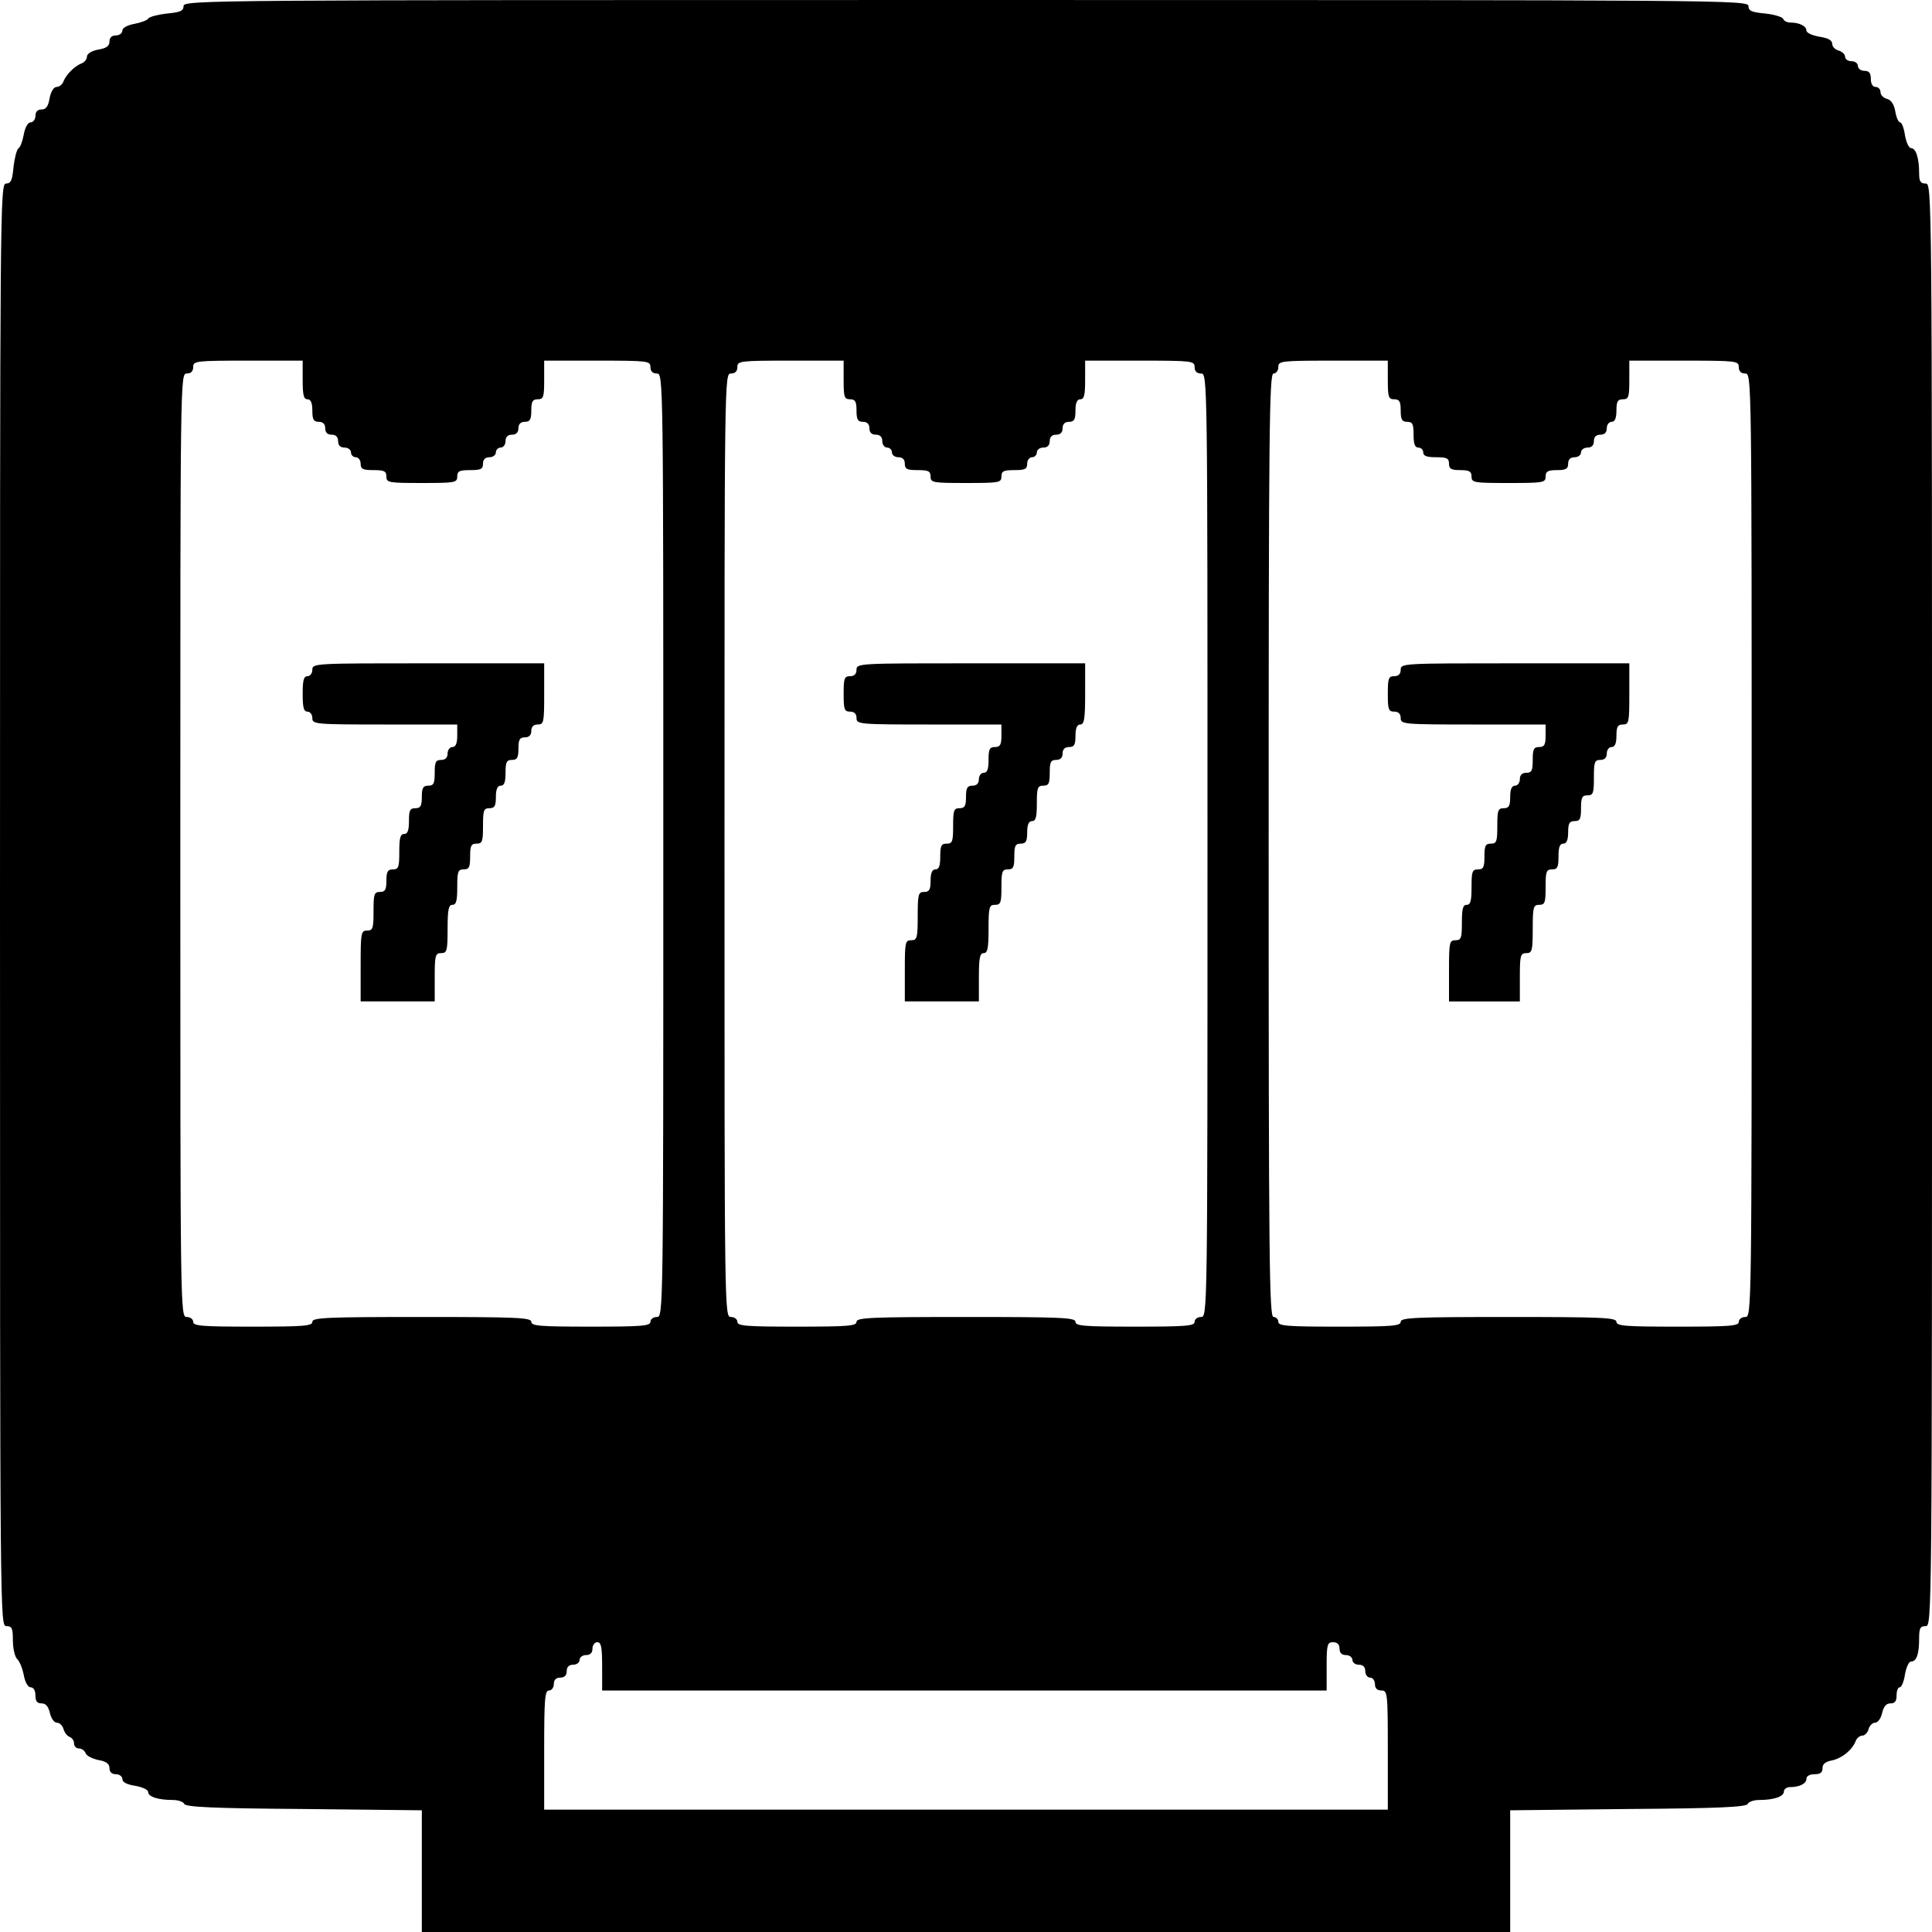 <?xml version="1.0" standalone="no"?>
<!DOCTYPE svg PUBLIC "-//W3C//DTD SVG 20010904//EN"
 "http://www.w3.org/TR/2001/REC-SVG-20010904/DTD/svg10.dtd">
<svg version="1.0" xmlns="http://www.w3.org/2000/svg"
 width="600pt" height="600pt" viewBox="0 0 600 600"
 preserveAspectRatio="xMidYMid meet">
<g transform="translate(0,600) scale(0.1,-0.1)"
fill="#000000" stroke="none">
<path d="M570 5981 c0 -15 -10 -19 -51 -23 -28 -3 -54 -10 -58 -15 -3 -6 -23
-13 -43 -17 -23 -4 -38 -13 -38 -21 0 -8 -9 -15 -20 -15 -13 0 -20 -7 -20 -19
0 -14 -10 -21 -35 -25 -21 -4 -35 -13 -35 -22 0 -8 -8 -18 -17 -21 -21 -8 -48
-35 -56 -56 -3 -9 -13 -17 -21 -17 -9 0 -18 -14 -22 -35 -4 -25 -11 -35 -25
-35 -12 0 -19 -7 -19 -20 0 -11 -7 -20 -15 -20 -8 0 -17 -15 -21 -37 -4 -21
-11 -41 -17 -44 -5 -4 -12 -30 -15 -58 -4 -41 -8 -51 -23 -51 -19 0 -19 -57
-19 -2240 0 -2233 0 -2240 20 -2240 17 0 20 -7 20 -44 0 -25 6 -51 13 -58 8
-7 17 -30 21 -51 4 -22 13 -37 21 -37 9 0 15 -10 15 -25 0 -18 5 -25 19 -25
13 0 21 -9 26 -30 4 -17 13 -30 22 -30 8 0 17 -9 20 -19 3 -11 11 -22 19 -25
8 -3 14 -12 14 -21 0 -8 7 -15 15 -15 9 0 18 -7 21 -15 3 -8 21 -17 40 -21 24
-4 34 -12 34 -25 0 -12 7 -19 20 -19 11 0 20 -7 20 -15 0 -10 14 -17 40 -21
22 -4 40 -12 40 -19 0 -15 31 -25 77 -25 17 0 33 -6 35 -12 4 -10 89 -14 371
-16 l367 -4 0 -189 0 -189 1690 0 1690 0 0 189 0 189 367 4 c282 2 367 6 371
16 2 6 18 12 35 12 47 0 77 11 77 26 0 8 9 14 19 14 30 0 51 11 51 26 0 8 10
14 25 14 18 0 25 5 25 19 0 13 9 20 30 24 31 7 62 32 73 60 3 9 13 17 21 17 7
0 16 9 19 20 3 11 12 20 20 20 9 0 18 13 22 30 5 21 13 30 26 30 14 0 19 7 19
25 0 14 4 25 10 25 5 0 13 18 16 40 4 22 12 40 19 40 17 0 25 23 25 71 0 32 3
39 20 39 20 0 20 7 20 2240 0 2233 0 2240 -20 2240 -16 0 -20 7 -20 33 0 46
-10 77 -25 77 -7 0 -15 18 -19 40 -3 22 -10 40 -15 40 -5 0 -12 15 -15 34 -4
22 -13 36 -26 39 -11 3 -20 12 -20 21 0 9 -7 16 -15 16 -9 0 -15 9 -15 25 0
18 -5 25 -20 25 -11 0 -20 7 -20 15 0 8 -9 15 -20 15 -11 0 -20 6 -20 14 0 7
-9 16 -20 19 -11 3 -20 12 -20 21 0 11 -13 18 -40 22 -22 4 -40 12 -40 19 0
14 -22 25 -50 25 -10 0 -20 5 -22 11 -2 6 -27 14 -56 17 -42 4 -52 8 -52 23 0
19 -62 19 -2430 19 -2368 0 -2430 0 -2430 -19z m370 -1161 c0 -47 3 -60 15
-60 10 0 15 -11 15 -35 0 -28 4 -35 20 -35 13 0 20 -7 20 -20 0 -13 7 -20 20
-20 13 0 20 -7 20 -20 0 -13 7 -20 20 -20 11 0 20 -7 20 -15 0 -8 7 -15 15
-15 8 0 15 -9 15 -20 0 -17 7 -20 40 -20 33 0 40 -3 40 -20 0 -19 7 -20 110
-20 103 0 110 1 110 20 0 17 7 20 40 20 33 0 40 3 40 20 0 13 7 20 20 20 11 0
20 7 20 15 0 8 7 15 15 15 8 0 15 9 15 20 0 13 7 20 20 20 13 0 20 7 20 20 0
13 7 20 20 20 16 0 20 7 20 35 0 28 4 35 20 35 18 0 20 7 20 60 l0 60 165 0
c158 0 165 -1 165 -20 0 -13 7 -20 20 -20 20 0 20 -7 20 -1465 0 -1458 0
-1465 -20 -1465 -11 0 -20 -7 -20 -15 0 -13 -27 -15 -185 -15 -158 0 -185 2
-185 15 0 13 -44 15 -340 15 -296 0 -340 -2 -340 -15 0 -13 -27 -15 -185 -15
-158 0 -185 2 -185 15 0 8 -9 15 -20 15 -20 0 -20 7 -20 1465 0 1458 0 1465
20 1465 13 0 20 7 20 20 0 19 7 20 170 20 l170 0 0 -60z m1680 0 c0 -53 2 -60
20 -60 16 0 20 -7 20 -35 0 -28 4 -35 20 -35 13 0 20 -7 20 -20 0 -13 7 -20
20 -20 13 0 20 -7 20 -20 0 -11 7 -20 15 -20 8 0 15 -7 15 -15 0 -8 9 -15 20
-15 13 0 20 -7 20 -20 0 -17 7 -20 40 -20 33 0 40 -3 40 -20 0 -19 7 -20 110
-20 103 0 110 1 110 20 0 17 7 20 40 20 33 0 40 3 40 20 0 11 7 20 15 20 8 0
15 7 15 15 0 8 9 15 20 15 13 0 20 7 20 20 0 13 7 20 20 20 13 0 20 7 20 20 0
13 7 20 20 20 16 0 20 7 20 35 0 24 5 35 15 35 12 0 15 13 15 60 l0 60 170 0
c163 0 170 -1 170 -20 0 -13 7 -20 20 -20 20 0 20 -7 20 -1465 0 -1458 0
-1465 -20 -1465 -11 0 -20 -7 -20 -15 0 -13 -27 -15 -185 -15 -158 0 -185 2
-185 15 0 13 -44 15 -340 15 -296 0 -340 -2 -340 -15 0 -13 -27 -15 -185 -15
-158 0 -185 2 -185 15 0 8 -9 15 -20 15 -20 0 -20 7 -20 1465 0 1458 0 1465
20 1465 13 0 20 7 20 20 0 19 7 20 165 20 l165 0 0 -60z m1690 0 c0 -53 2 -60
20 -60 16 0 20 -7 20 -35 0 -28 4 -35 20 -35 17 0 20 -7 20 -40 0 -29 4 -40
15 -40 8 0 15 -7 15 -15 0 -11 11 -15 40 -15 33 0 40 -3 40 -20 0 -16 7 -20
35 -20 28 0 35 -4 35 -20 0 -19 7 -20 115 -20 108 0 115 1 115 20 0 16 7 20
35 20 28 0 35 4 35 20 0 13 7 20 20 20 11 0 20 7 20 15 0 8 9 15 20 15 13 0
20 7 20 20 0 13 7 20 20 20 13 0 20 7 20 20 0 11 7 20 15 20 10 0 15 11 15 35
0 28 4 35 20 35 18 0 20 7 20 60 l0 60 170 0 c163 0 170 -1 170 -20 0 -13 7
-20 20 -20 20 0 20 -7 20 -1465 0 -1458 0 -1465 -20 -1465 -11 0 -20 -7 -20
-15 0 -13 -28 -15 -190 -15 -162 0 -190 2 -190 15 0 13 -44 15 -335 15 -291 0
-335 -2 -335 -15 0 -13 -28 -15 -190 -15 -162 0 -190 2 -190 15 0 8 -7 15 -15
15 -13 0 -15 169 -15 1465 0 1296 2 1465 15 1465 8 0 15 9 15 20 0 19 7 20
170 20 l170 0 0 -60z m-2440 -3995 l0 -75 1125 0 1125 0 0 75 c0 68 2 75 20
75 13 0 20 -7 20 -20 0 -13 7 -20 20 -20 11 0 20 -7 20 -15 0 -8 9 -15 20 -15
13 0 20 -7 20 -20 0 -11 7 -20 15 -20 8 0 15 -9 15 -20 0 -13 7 -20 20 -20 19
0 20 -7 20 -185 l0 -185 -1310 0 -1310 0 0 185 c0 158 2 185 15 185 8 0 15 9
15 20 0 13 7 20 20 20 13 0 20 7 20 20 0 13 7 20 20 20 11 0 20 7 20 15 0 8 9
15 20 15 13 0 20 7 20 20 0 11 7 20 15 20 12 0 15 -15 15 -75z"/>
<path d="M970 3920 c0 -11 -7 -20 -15 -20 -12 0 -15 -13 -15 -55 0 -42 3 -55
15 -55 8 0 15 -9 15 -20 0 -19 7 -20 225 -20 l225 0 0 -35 c0 -24 -5 -35 -15
-35 -8 0 -15 -9 -15 -20 0 -13 -7 -20 -20 -20 -17 0 -20 -7 -20 -40 0 -33 -3
-40 -20 -40 -16 0 -20 -7 -20 -35 0 -28 -4 -35 -20 -35 -17 0 -20 -7 -20 -40
0 -29 -4 -40 -15 -40 -12 0 -15 -13 -15 -55 0 -48 -2 -55 -20 -55 -16 0 -20
-7 -20 -35 0 -28 -4 -35 -20 -35 -18 0 -20 -7 -20 -60 0 -53 -2 -60 -20 -60
-19 0 -20 -7 -20 -110 l0 -110 115 0 115 0 0 75 c0 68 2 75 20 75 18 0 20 7
20 75 0 60 3 75 15 75 12 0 15 13 15 55 0 48 2 55 20 55 17 0 20 7 20 40 0 33
3 40 20 40 18 0 20 7 20 55 0 48 2 55 20 55 16 0 20 7 20 35 0 24 5 35 15 35
11 0 15 11 15 40 0 33 3 40 20 40 16 0 20 7 20 35 0 28 4 35 20 35 13 0 20 7
20 20 0 13 7 20 20 20 19 0 20 7 20 95 l0 95 -360 0 c-353 0 -360 0 -360 -20z"/>
<path d="M2660 3920 c0 -13 -7 -20 -20 -20 -18 0 -20 -7 -20 -55 0 -48 2 -55
20 -55 13 0 20 -7 20 -20 0 -19 7 -20 225 -20 l225 0 0 -35 c0 -28 -4 -35 -20
-35 -17 0 -20 -7 -20 -40 0 -29 -4 -40 -15 -40 -8 0 -15 -9 -15 -20 0 -13 -7
-20 -20 -20 -16 0 -20 -7 -20 -35 0 -28 -4 -35 -20 -35 -18 0 -20 -7 -20 -55
0 -48 -2 -55 -20 -55 -17 0 -20 -7 -20 -40 0 -29 -4 -40 -15 -40 -10 0 -15
-11 -15 -35 0 -28 -4 -35 -20 -35 -18 0 -20 -7 -20 -75 0 -68 -2 -75 -20 -75
-19 0 -20 -7 -20 -95 l0 -95 115 0 115 0 0 75 c0 60 3 75 15 75 12 0 15 15 15
75 0 68 2 75 20 75 18 0 20 7 20 55 0 48 2 55 20 55 17 0 20 7 20 40 0 33 3
40 20 40 16 0 20 7 20 35 0 24 5 35 15 35 12 0 15 13 15 55 0 48 2 55 20 55
17 0 20 7 20 40 0 33 3 40 20 40 13 0 20 7 20 20 0 13 7 20 20 20 16 0 20 7
20 35 0 24 5 35 15 35 12 0 15 17 15 95 l0 95 -355 0 c-348 0 -355 0 -355 -20z"/>
<path d="M4350 3920 c0 -13 -7 -20 -20 -20 -18 0 -20 -7 -20 -55 0 -48 2 -55
20 -55 13 0 20 -7 20 -20 0 -19 7 -20 225 -20 l225 0 0 -35 c0 -28 -4 -35 -20
-35 -17 0 -20 -7 -20 -40 0 -33 -3 -40 -20 -40 -13 0 -20 -7 -20 -20 0 -11 -7
-20 -15 -20 -10 0 -15 -11 -15 -35 0 -28 -4 -35 -20 -35 -18 0 -20 -7 -20 -55
0 -48 -2 -55 -20 -55 -17 0 -20 -7 -20 -40 0 -33 -3 -40 -20 -40 -18 0 -20 -7
-20 -55 0 -42 -3 -55 -15 -55 -12 0 -15 -13 -15 -55 0 -48 -2 -55 -20 -55 -19
0 -20 -7 -20 -95 l0 -95 110 0 110 0 0 75 c0 68 2 75 20 75 18 0 20 7 20 75 0
68 2 75 20 75 18 0 20 7 20 55 0 48 2 55 20 55 17 0 20 7 20 40 0 29 4 40 15
40 10 0 15 11 15 35 0 28 4 35 20 35 17 0 20 7 20 40 0 33 3 40 20 40 18 0 20
7 20 55 0 48 2 55 20 55 13 0 20 7 20 20 0 11 7 20 15 20 10 0 15 11 15 35 0
28 4 35 20 35 19 0 20 7 20 95 l0 95 -355 0 c-348 0 -355 0 -355 -20z"/>
</g>
</svg>
